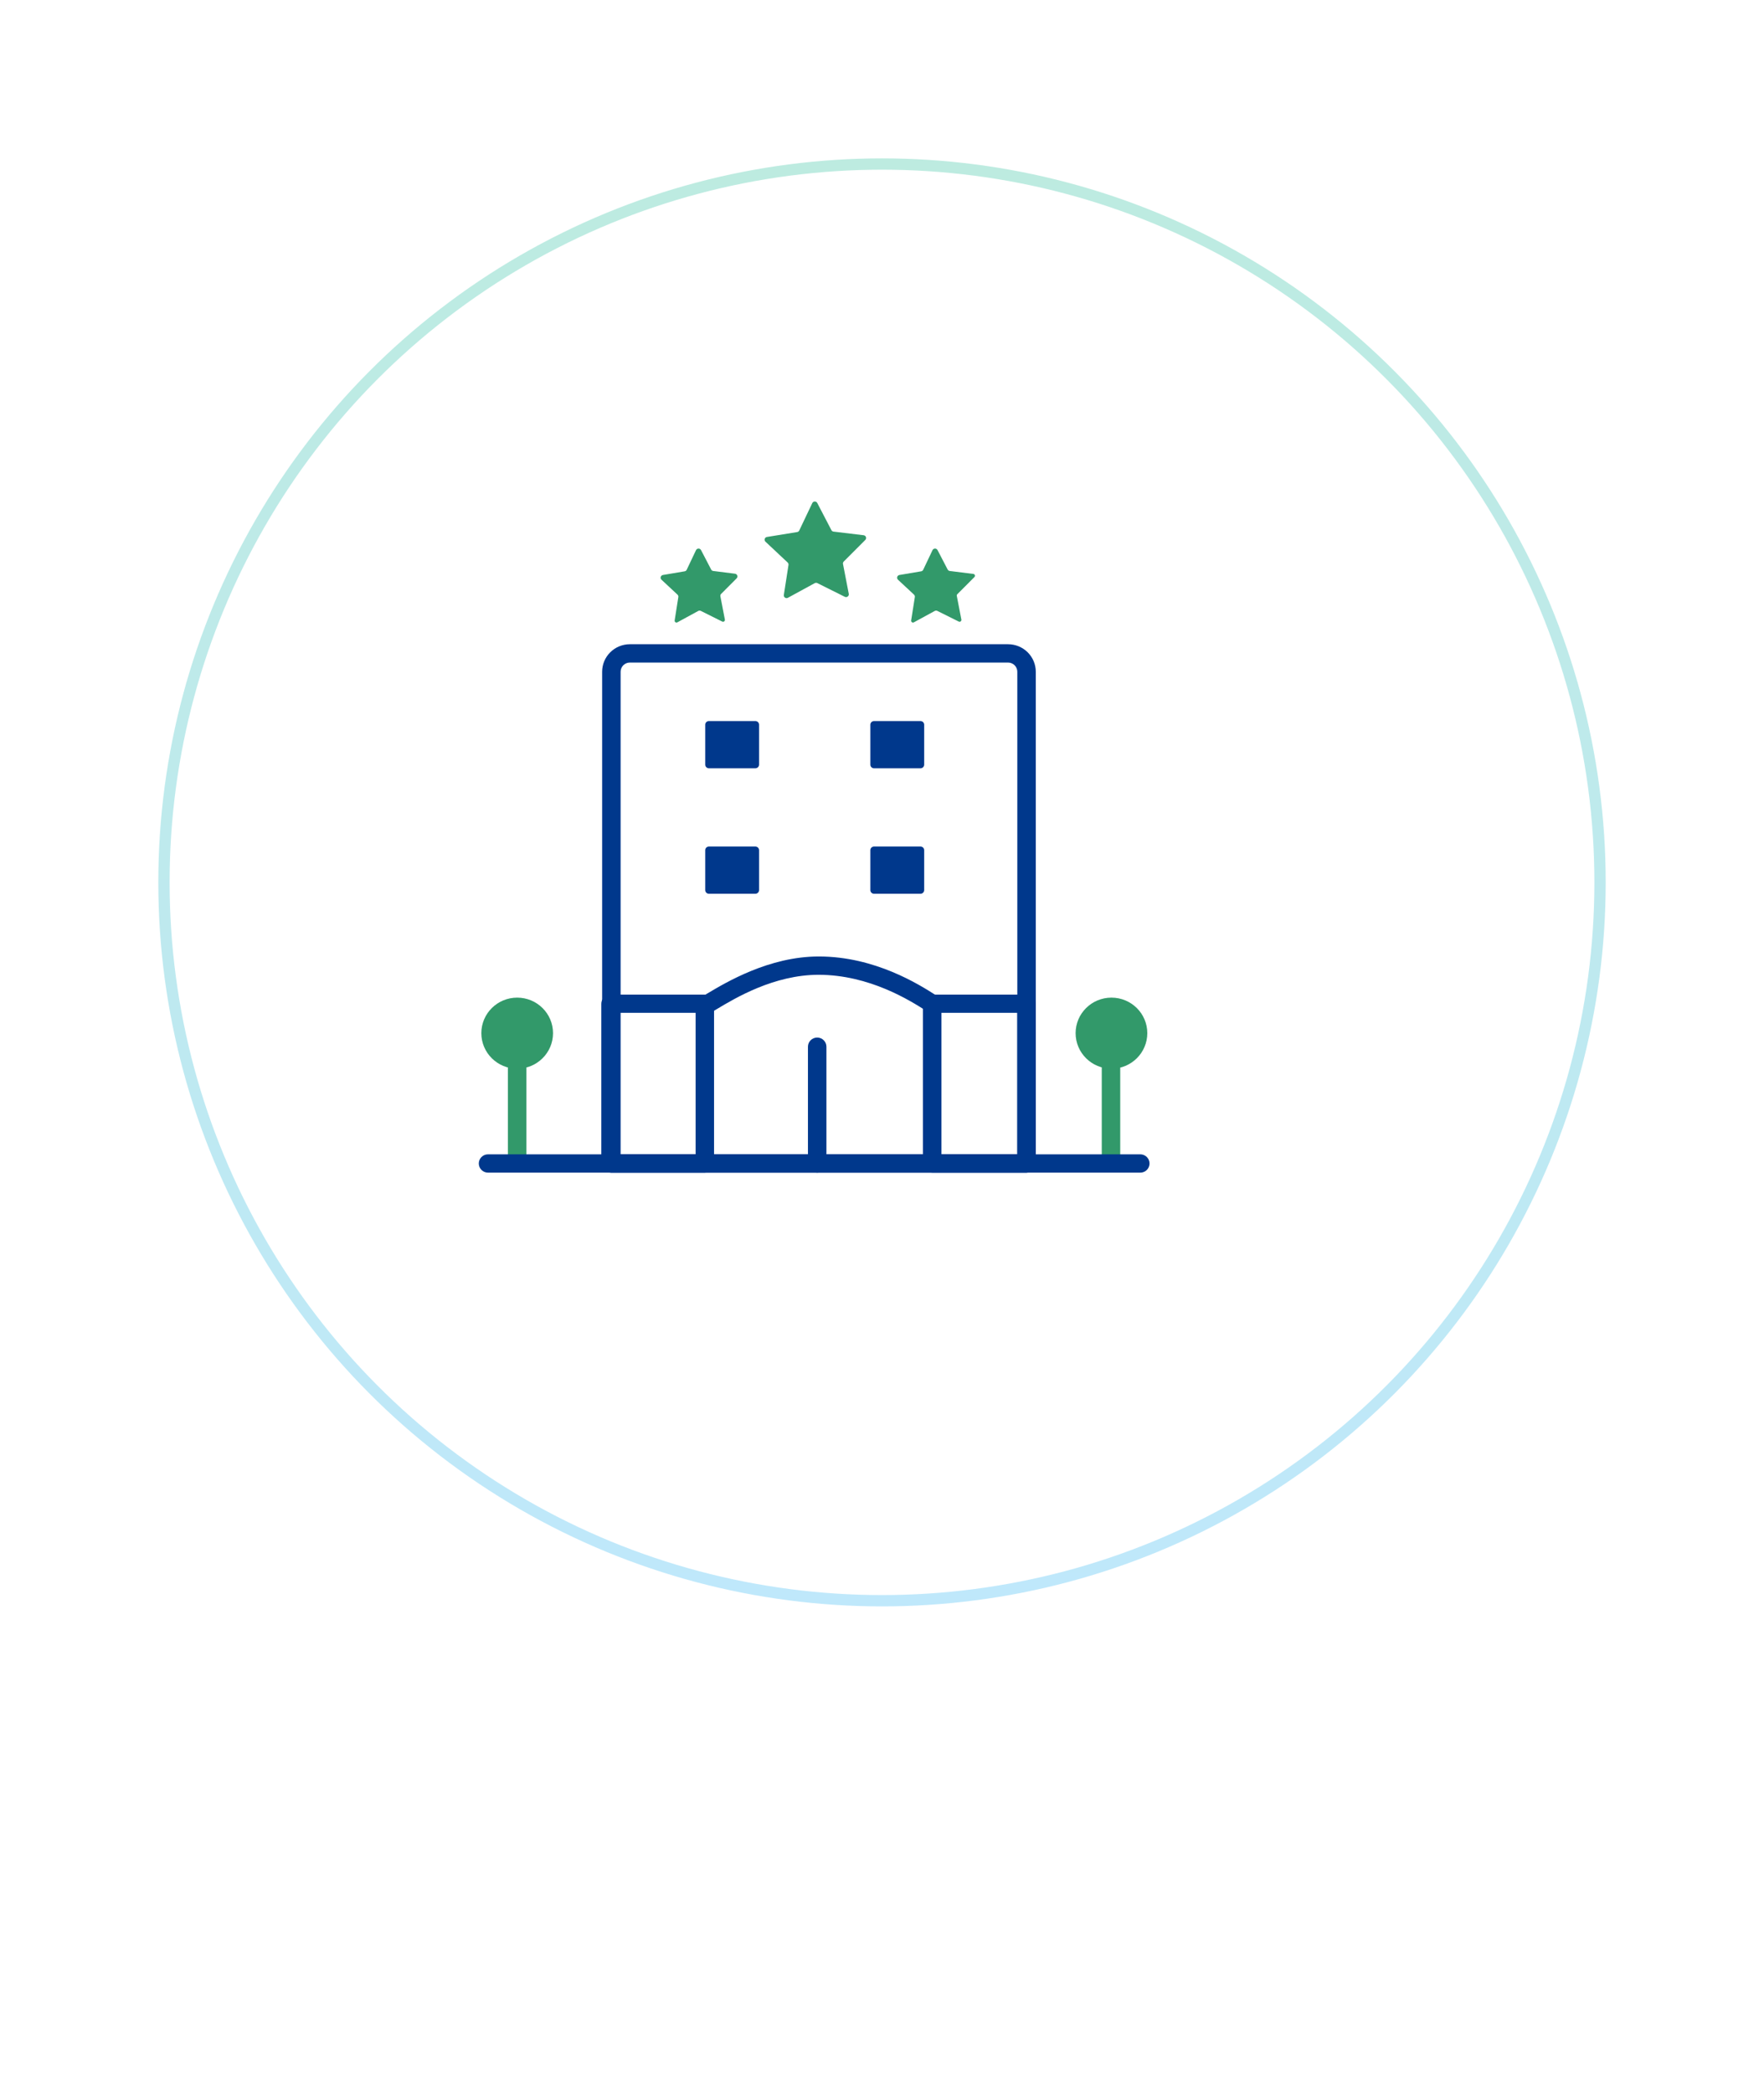<svg width="156" height="185" viewBox="0 0 156 185" fill="none" xmlns="http://www.w3.org/2000/svg">
<path d="M49.36 171.704H41.776V179H39.064V162.248H41.776V169.304H49.36V162.248H52.072V179H49.36V171.704ZM60.901 179.288C60.037 179.288 59.245 179.136 58.525 178.832C57.821 178.528 57.221 178.096 56.725 177.536C56.229 176.96 55.845 176.272 55.573 175.472C55.301 174.656 55.165 173.752 55.165 172.76C55.165 171.768 55.301 170.872 55.573 170.072C55.845 169.256 56.229 168.568 56.725 168.008C57.221 167.432 57.821 166.992 58.525 166.688C59.245 166.384 60.037 166.232 60.901 166.232C61.765 166.232 62.549 166.384 63.253 166.688C63.973 166.992 64.581 167.432 65.077 168.008C65.573 168.568 65.957 169.256 66.229 170.072C66.501 170.872 66.637 171.768 66.637 172.76C66.637 173.752 66.501 174.656 66.229 175.472C65.957 176.272 65.573 176.96 65.077 177.536C64.581 178.096 63.973 178.528 63.253 178.832C62.549 179.136 61.765 179.288 60.901 179.288ZM60.901 177.128C61.797 177.128 62.517 176.856 63.061 176.312C63.605 175.752 63.877 174.92 63.877 173.816V171.704C63.877 170.6 63.605 169.776 63.061 169.232C62.517 168.672 61.797 168.392 60.901 168.392C60.005 168.392 59.285 168.672 58.741 169.232C58.197 169.776 57.925 170.6 57.925 171.704V173.816C57.925 174.92 58.197 175.752 58.741 176.312C59.285 176.856 60.005 177.128 60.901 177.128ZM72.937 179C72.025 179 71.337 178.768 70.873 178.304C70.409 177.824 70.177 177.152 70.177 176.288V168.656H68.233V166.52H69.289C69.721 166.52 70.017 166.424 70.177 166.232C70.353 166.04 70.441 165.728 70.441 165.296V163.112H72.793V166.52H75.409V168.656H72.793V176.864H75.217V179H72.937ZM83.049 179.288C82.153 179.288 81.353 179.136 80.649 178.832C79.945 178.528 79.345 178.096 78.849 177.536C78.353 176.96 77.969 176.272 77.697 175.472C77.441 174.656 77.313 173.752 77.313 172.76C77.313 171.768 77.441 170.872 77.697 170.072C77.969 169.256 78.353 168.568 78.849 168.008C79.345 167.432 79.945 166.992 80.649 166.688C81.353 166.384 82.153 166.232 83.049 166.232C83.961 166.232 84.761 166.392 85.449 166.712C86.153 167.032 86.737 167.48 87.201 168.056C87.665 168.616 88.009 169.272 88.233 170.024C88.473 170.776 88.593 171.584 88.593 172.448V173.432H80.025V173.84C80.025 174.8 80.305 175.592 80.865 176.216C81.441 176.824 82.257 177.128 83.313 177.128C84.081 177.128 84.729 176.96 85.257 176.624C85.785 176.288 86.233 175.832 86.601 175.256L88.137 176.768C87.673 177.536 87.001 178.152 86.121 178.616C85.241 179.064 84.217 179.288 83.049 179.288ZM83.049 168.272C82.601 168.272 82.185 168.352 81.801 168.512C81.433 168.672 81.113 168.896 80.841 169.184C80.585 169.472 80.385 169.816 80.241 170.216C80.097 170.616 80.025 171.056 80.025 171.536V171.704H85.833V171.464C85.833 170.504 85.585 169.736 85.089 169.16C84.593 168.568 83.913 168.272 83.049 168.272ZM94.153 179C93.257 179 92.585 178.776 92.137 178.328C91.705 177.864 91.489 177.224 91.489 176.408V161.24H94.105V176.864H95.833V179H94.153ZM102.293 179.288C101.109 179.288 100.117 179.08 99.317 178.664C98.517 178.248 97.821 177.672 97.229 176.936L98.909 175.4C99.373 175.96 99.885 176.4 100.445 176.72C101.021 177.024 101.685 177.176 102.437 177.176C103.205 177.176 103.773 177.032 104.141 176.744C104.525 176.44 104.717 176.024 104.717 175.496C104.717 175.096 104.581 174.76 104.309 174.488C104.053 174.2 103.597 174.016 102.941 173.936L101.789 173.792C100.509 173.632 99.501 173.264 98.765 172.688C98.045 172.096 97.685 171.224 97.685 170.072C97.685 169.464 97.797 168.928 98.021 168.464C98.245 167.984 98.557 167.584 98.957 167.264C99.373 166.928 99.861 166.672 100.421 166.496C100.997 166.32 101.629 166.232 102.317 166.232C103.437 166.232 104.349 166.408 105.053 166.76C105.773 167.112 106.413 167.6 106.973 168.224L105.365 169.76C105.045 169.376 104.621 169.048 104.093 168.776C103.581 168.488 102.989 168.344 102.317 168.344C101.597 168.344 101.061 168.488 100.709 168.776C100.373 169.064 100.205 169.44 100.205 169.904C100.205 170.384 100.357 170.744 100.661 170.984C100.965 171.224 101.453 171.4 102.125 171.512L103.277 171.656C104.653 171.864 105.653 172.272 106.277 172.88C106.917 173.472 107.237 174.272 107.237 175.28C107.237 175.888 107.117 176.44 106.877 176.936C106.653 177.416 106.325 177.832 105.893 178.184C105.461 178.536 104.941 178.808 104.333 179C103.725 179.192 103.045 179.288 102.293 179.288Z" fill="white"/>
<g filter="url(#filter0_d_1345_12454)">
<circle cx="72" cy="74" r="64" fill="white"/>
<circle cx="72" cy="74" r="63.5" stroke="url(#paint0_linear_1345_12454)"/>
</g>
<g clip-path="url(#clip0_1345_12454)">
<path d="M90.783 103.659H54.067C53.85 103.659 53.642 103.574 53.489 103.422C53.336 103.27 53.25 103.064 53.25 102.85V59.377C53.251 58.733 53.509 58.116 53.969 57.66C54.428 57.205 55.051 56.949 55.701 56.948H89.149C89.799 56.949 90.421 57.205 90.881 57.66C91.34 58.116 91.599 58.733 91.6 59.377V102.85C91.6 103.064 91.514 103.27 91.36 103.422C91.207 103.574 90.999 103.659 90.783 103.659ZM54.884 102.04H89.966V59.377C89.965 59.162 89.879 58.957 89.725 58.805C89.572 58.654 89.365 58.568 89.149 58.567H55.701C55.485 58.568 55.277 58.654 55.124 58.805C54.971 58.957 54.885 59.162 54.884 59.377V102.04Z" fill="#00388C"/>
<path d="M90.776 103.658H82.439C82.332 103.659 82.225 103.638 82.126 103.598C82.027 103.557 81.936 103.498 81.86 103.422C81.784 103.347 81.724 103.258 81.683 103.159C81.642 103.061 81.622 102.955 81.622 102.849V88.731C81.622 88.624 81.642 88.519 81.683 88.42C81.724 88.322 81.784 88.232 81.86 88.157C81.936 88.082 82.027 88.022 82.126 87.982C82.225 87.941 82.332 87.921 82.439 87.921H90.776C90.992 87.921 91.2 88.006 91.353 88.158C91.507 88.31 91.593 88.516 91.593 88.731V102.859C91.59 103.072 91.503 103.275 91.35 103.425C91.197 103.575 90.991 103.658 90.776 103.658ZM83.259 102.039H89.962V89.53H83.259V102.039Z" fill="#00388C"/>
<path d="M62.33 103.658H53.994C53.777 103.658 53.569 103.573 53.416 103.421C53.263 103.27 53.177 103.064 53.177 102.849V88.73C53.177 88.516 53.263 88.31 53.416 88.158C53.569 88.006 53.777 87.921 53.994 87.921H62.33C62.547 87.921 62.755 88.006 62.908 88.158C63.061 88.31 63.147 88.516 63.147 88.73V102.859C63.145 103.072 63.057 103.275 62.905 103.425C62.752 103.575 62.545 103.658 62.33 103.658ZM54.814 102.039H61.517V89.53H54.814V102.039Z" fill="#00388C"/>
<path d="M72.268 103.659C72.052 103.659 71.844 103.574 71.69 103.422C71.537 103.27 71.451 103.064 71.451 102.85V92.526C71.451 92.312 71.537 92.106 71.69 91.954C71.844 91.802 72.052 91.717 72.268 91.717C72.485 91.717 72.693 91.802 72.846 91.954C72.999 92.106 73.085 92.312 73.085 92.526V102.85C73.085 103.064 72.999 103.27 72.846 103.422C72.693 103.574 72.485 103.659 72.268 103.659Z" fill="#00388C"/>
<path d="M66.801 63.738H62.693C62.513 63.738 62.366 63.883 62.366 64.062V67.592C62.366 67.771 62.513 67.915 62.693 67.915H66.801C66.981 67.915 67.128 67.771 67.128 67.592V64.062C67.128 63.883 66.981 63.738 66.801 63.738Z" fill="#00388C"/>
<path d="M66.801 74.83H62.693C62.513 74.83 62.366 74.975 62.366 75.154V78.683C62.366 78.862 62.513 79.007 62.693 79.007H66.801C66.981 79.007 67.128 78.862 67.128 78.683V75.154C67.128 74.975 66.981 74.83 66.801 74.83Z" fill="#00388C"/>
<path d="M81.404 63.739H77.296C77.116 63.739 76.97 63.884 76.97 64.063V67.593C76.97 67.772 77.116 67.916 77.296 67.916H81.404C81.585 67.916 81.731 67.772 81.731 67.593V64.063C81.731 63.884 81.585 63.739 81.404 63.739Z" fill="#00388C"/>
<path d="M81.404 74.83H77.296C77.116 74.83 76.97 74.975 76.97 75.154V78.683C76.97 78.862 77.116 79.007 77.296 79.007H81.404C81.585 79.007 81.731 78.862 81.731 78.683V75.154C81.731 74.975 81.585 74.83 81.404 74.83Z" fill="#00388C"/>
<path d="M45.732 103.464C45.515 103.464 45.307 103.379 45.154 103.227C45.001 103.076 44.915 102.87 44.915 102.655V93.617C44.915 93.403 45.001 93.197 45.154 93.045C45.307 92.893 45.515 92.808 45.732 92.808C45.949 92.808 46.157 92.893 46.31 93.045C46.463 93.197 46.549 93.403 46.549 93.617V102.655C46.549 102.87 46.463 103.076 46.31 103.227C46.157 103.379 45.949 103.464 45.732 103.464Z" fill="#32996A"/>
<path d="M98.251 103.464C98.034 103.464 97.826 103.379 97.673 103.227C97.52 103.076 97.434 102.87 97.434 102.655V93.617C97.434 93.403 97.52 93.197 97.673 93.045C97.826 92.893 98.034 92.808 98.251 92.808C98.467 92.808 98.675 92.893 98.828 93.045C98.981 93.197 99.068 93.403 99.068 93.617V102.655C99.068 102.87 98.981 103.076 98.828 103.227C98.675 103.379 98.467 103.464 98.251 103.464Z" fill="#32996A"/>
<path d="M73.691 46.99L76.381 47.314C76.426 47.32 76.469 47.338 76.504 47.367C76.54 47.395 76.567 47.433 76.582 47.476C76.597 47.519 76.599 47.565 76.589 47.609C76.579 47.653 76.557 47.693 76.525 47.726L74.619 49.636C74.591 49.664 74.57 49.699 74.558 49.736C74.546 49.774 74.544 49.814 74.551 49.853L75.061 52.492C75.069 52.537 75.065 52.583 75.049 52.626C75.032 52.669 75.004 52.706 74.967 52.733C74.93 52.76 74.886 52.777 74.841 52.781C74.795 52.785 74.749 52.775 74.708 52.755L72.286 51.547C72.251 51.528 72.212 51.519 72.172 51.519C72.132 51.519 72.093 51.528 72.057 51.547L69.681 52.842C69.641 52.864 69.596 52.875 69.55 52.873C69.504 52.871 69.459 52.856 69.421 52.83C69.383 52.804 69.353 52.768 69.335 52.726C69.317 52.684 69.311 52.638 69.319 52.593L69.731 49.937C69.736 49.898 69.732 49.859 69.719 49.822C69.706 49.784 69.684 49.751 69.655 49.724L67.695 47.884C67.661 47.853 67.637 47.814 67.625 47.77C67.613 47.726 67.613 47.679 67.627 47.636C67.64 47.593 67.665 47.553 67.7 47.523C67.734 47.494 67.777 47.474 67.822 47.467L70.499 47.033C70.538 47.027 70.575 47.011 70.607 46.987C70.639 46.964 70.665 46.932 70.681 46.897L71.838 44.465C71.859 44.425 71.89 44.391 71.929 44.367C71.967 44.343 72.012 44.331 72.057 44.331C72.103 44.331 72.147 44.343 72.186 44.367C72.225 44.391 72.256 44.425 72.276 44.465L73.521 46.855C73.537 46.889 73.561 46.919 73.59 46.942C73.62 46.966 73.654 46.982 73.691 46.99Z" fill="#32996A"/>
<path d="M83.983 50.472L86.078 50.734C86.108 50.738 86.137 50.75 86.161 50.769C86.184 50.788 86.202 50.814 86.212 50.843C86.222 50.871 86.223 50.902 86.216 50.932C86.21 50.961 86.194 50.988 86.173 51.01L84.66 52.528C84.641 52.546 84.627 52.569 84.619 52.594C84.611 52.619 84.609 52.645 84.614 52.671L85.019 54.769C85.025 54.799 85.022 54.83 85.011 54.858C85 54.886 84.981 54.911 84.957 54.929C84.932 54.948 84.903 54.959 84.873 54.961C84.842 54.964 84.811 54.958 84.784 54.944L82.898 54.005C82.863 53.986 82.824 53.977 82.784 53.977C82.744 53.977 82.705 53.986 82.669 54.005L80.82 55.012C80.793 55.027 80.763 55.034 80.732 55.033C80.702 55.031 80.672 55.021 80.647 55.004C80.622 54.987 80.602 54.963 80.59 54.935C80.578 54.907 80.573 54.877 80.578 54.847L80.905 52.778C80.911 52.739 80.907 52.699 80.894 52.661C80.881 52.624 80.859 52.591 80.83 52.564L79.411 51.243C79.379 51.212 79.355 51.172 79.344 51.129C79.332 51.085 79.333 51.039 79.347 50.997C79.36 50.954 79.385 50.915 79.419 50.885C79.453 50.856 79.494 50.836 79.539 50.828L81.46 50.504C81.5 50.498 81.537 50.483 81.569 50.459C81.601 50.435 81.626 50.404 81.643 50.368L82.47 48.626C82.491 48.586 82.523 48.553 82.562 48.529C82.601 48.506 82.645 48.493 82.691 48.493C82.736 48.493 82.781 48.506 82.82 48.529C82.859 48.553 82.89 48.586 82.911 48.626L83.803 50.339C83.821 50.374 83.846 50.404 83.877 50.427C83.908 50.45 83.945 50.466 83.983 50.472Z" fill="#32996A"/>
<path d="M63.068 50.472L64.999 50.715C65.044 50.721 65.087 50.739 65.123 50.767C65.158 50.796 65.185 50.834 65.2 50.876C65.215 50.919 65.217 50.965 65.207 51.009C65.197 51.053 65.175 51.094 65.143 51.126L63.774 52.499C63.746 52.527 63.725 52.56 63.714 52.598C63.703 52.635 63.701 52.675 63.708 52.713L64.104 54.769C64.11 54.799 64.107 54.83 64.096 54.858C64.085 54.886 64.066 54.911 64.041 54.929C64.017 54.948 63.988 54.959 63.957 54.961C63.926 54.964 63.896 54.958 63.868 54.944L61.983 54.005C61.947 53.986 61.908 53.977 61.868 53.977C61.828 53.977 61.789 53.986 61.754 54.005L59.904 55.012C59.878 55.027 59.847 55.034 59.817 55.033C59.786 55.031 59.757 55.021 59.731 55.004C59.706 54.987 59.686 54.963 59.674 54.935C59.662 54.907 59.658 54.877 59.663 54.847L59.989 52.778C59.995 52.739 59.992 52.699 59.978 52.661C59.965 52.624 59.943 52.591 59.914 52.564L58.496 51.243C58.463 51.211 58.44 51.172 58.428 51.128C58.417 51.084 58.419 51.038 58.432 50.995C58.446 50.952 58.471 50.914 58.505 50.884C58.54 50.855 58.582 50.835 58.627 50.828L60.545 50.504C60.584 50.498 60.621 50.483 60.653 50.459C60.685 50.435 60.711 50.404 60.728 50.368L61.555 48.626C61.576 48.586 61.607 48.553 61.646 48.529C61.685 48.506 61.73 48.493 61.775 48.493C61.821 48.493 61.865 48.506 61.904 48.529C61.943 48.553 61.975 48.586 61.996 48.626L62.888 50.339C62.905 50.374 62.93 50.404 62.962 50.427C62.993 50.45 63.029 50.466 63.068 50.472Z" fill="#32996A"/>
<path d="M45.737 94.47C47.488 94.47 48.907 93.063 48.907 91.329C48.907 89.594 47.488 88.188 45.737 88.188C43.987 88.188 42.567 89.594 42.567 91.329C42.567 93.063 43.987 94.47 45.737 94.47Z" fill="#32996A"/>
<path d="M98.292 94.47C100.043 94.47 101.462 93.063 101.462 91.329C101.462 89.594 100.043 88.188 98.292 88.188C96.541 88.188 95.122 89.594 95.122 91.329C95.122 93.063 96.541 94.47 98.292 94.47Z" fill="#32996A"/>
<path d="M62.628 89.53C62.486 89.531 62.347 89.495 62.224 89.425C62.1 89.356 61.998 89.256 61.926 89.135C61.815 88.95 61.783 88.73 61.837 88.522C61.89 88.314 62.024 88.135 62.21 88.024L62.563 87.817C64.197 86.846 68.014 84.55 72.409 84.55C77.386 84.55 81.288 87.034 82.756 87.969L82.867 88.041C83.04 88.16 83.16 88.341 83.201 88.546C83.242 88.751 83.202 88.965 83.088 89.141C82.975 89.317 82.797 89.443 82.591 89.492C82.386 89.541 82.17 89.509 81.988 89.404L81.873 89.333C80.514 88.468 76.906 86.172 72.396 86.169C68.455 86.169 65.04 88.215 63.396 89.2L63.03 89.42C62.908 89.49 62.77 89.528 62.628 89.53Z" fill="#00388C"/>
<path d="M100.842 103.659H43.159C42.942 103.659 42.734 103.574 42.581 103.422C42.428 103.27 42.342 103.064 42.342 102.85C42.342 102.635 42.428 102.429 42.581 102.277C42.734 102.125 42.942 102.04 43.159 102.04H100.842C101.059 102.04 101.266 102.125 101.42 102.277C101.573 102.429 101.659 102.635 101.659 102.85C101.659 103.064 101.573 103.27 101.42 103.422C101.266 103.574 101.059 103.659 100.842 103.659Z" fill="#00388C"/>
</g>
<defs>
<filter id="filter0_d_1345_12454" x="0" y="0" width="156" height="156" filterUnits="userSpaceOnUse" color-interpolation-filters="sRGB">
<feFlood flood-opacity="0" result="BackgroundImageFix"/>
<feColorMatrix in="SourceAlpha" type="matrix" values="0 0 0 0 0 0 0 0 0 0 0 0 0 0 0 0 0 0 127 0" result="hardAlpha"/>
<feOffset dx="6" dy="4"/>
<feGaussianBlur stdDeviation="7"/>
<feComposite in2="hardAlpha" operator="out"/>
<feColorMatrix type="matrix" values="0 0 0 0 0.314 0 0 0 0 0.421 0 0 0 0 0.372 0 0 0 0.15 0"/>
<feBlend mode="normal" in2="BackgroundImageFix" result="effect1_dropShadow_1345_12454"/>
<feBlend mode="normal" in="SourceGraphic" in2="effect1_dropShadow_1345_12454" result="shape"/>
</filter>
<linearGradient id="paint0_linear_1345_12454" x1="72" y1="10" x2="72" y2="138" gradientUnits="userSpaceOnUse">
<stop stop-color="#BDEBE0"/>
<stop offset="0.995" stop-color="#BFE8FB"/>
</linearGradient>
<clipPath id="clip0_1345_12454">
<rect width="59.317" height="59.317" fill="white" transform="translate(42.342 44.342)"/>
</clipPath>
</defs>
</svg>
